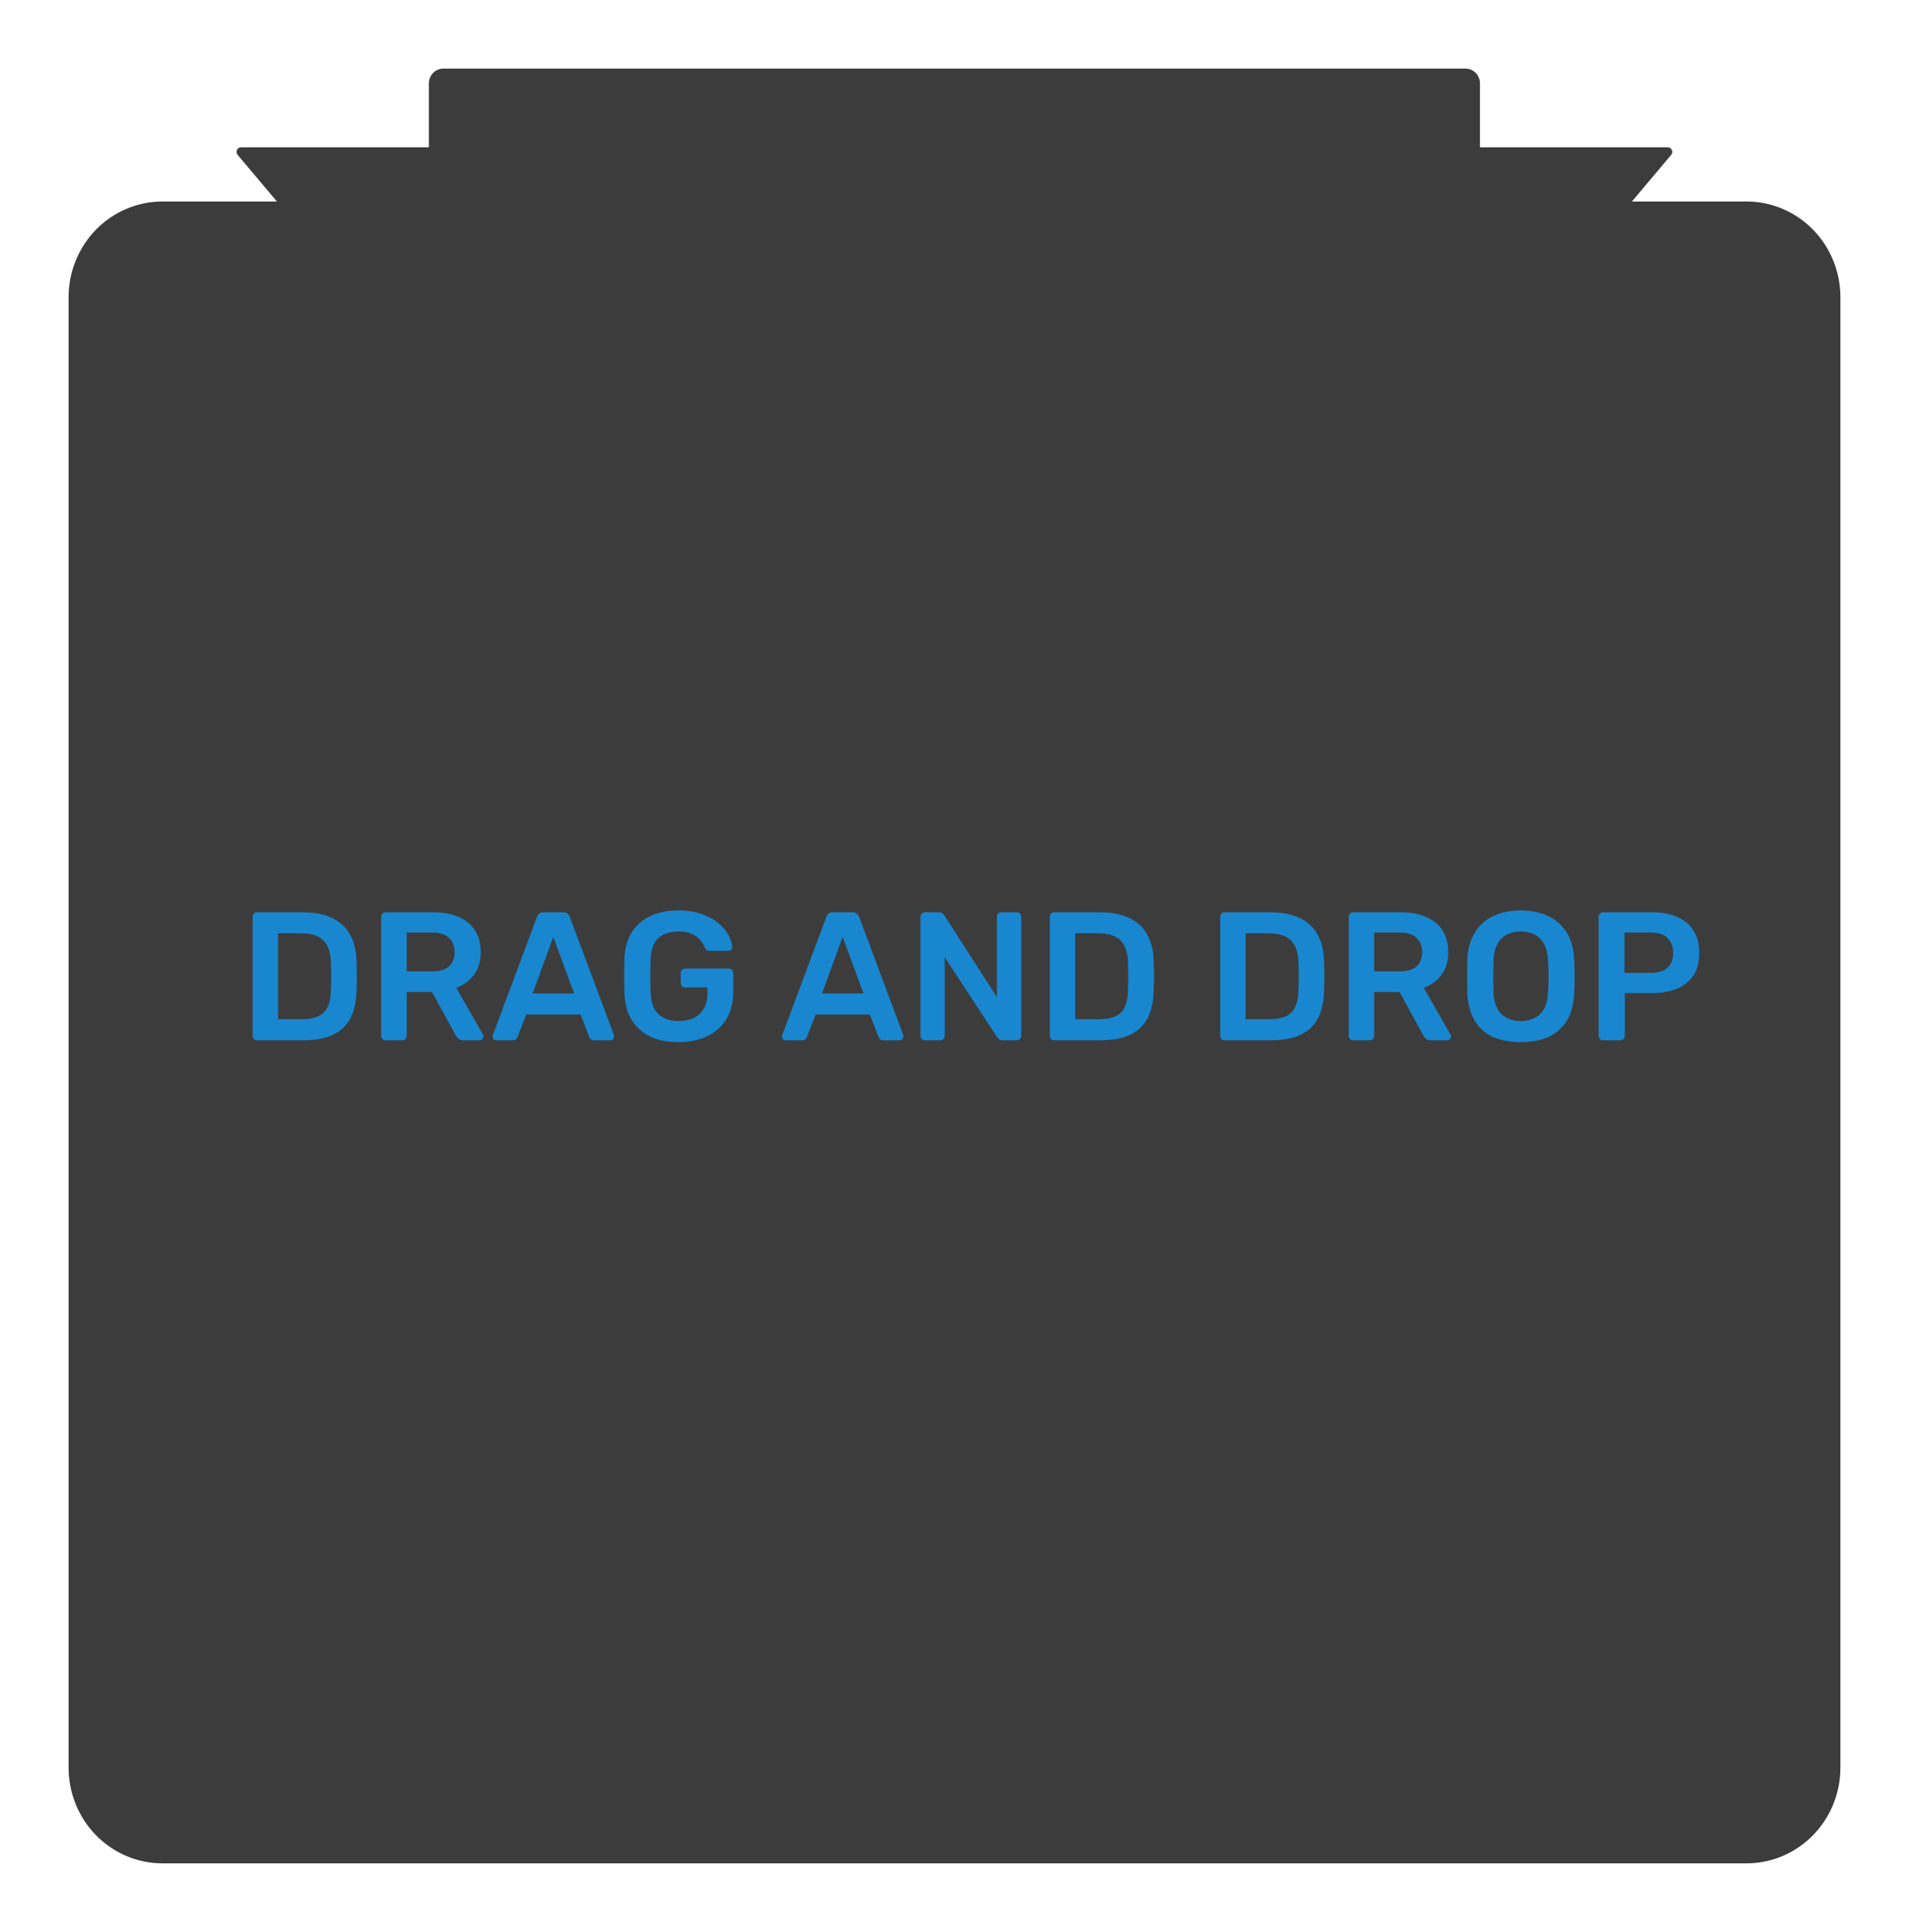 <svg width="167" height="169" viewBox="0 0 167 169" fill="none" xmlns="http://www.w3.org/2000/svg">
<g filter="url(#filter0_f_231_7081)">
<path d="M152.769 17.625H142.763L146.179 13.566C146.23 13.512 146.265 13.444 146.28 13.371C146.295 13.297 146.29 13.221 146.265 13.15C146.241 13.08 146.197 13.018 146.14 12.97C146.082 12.924 146.013 12.894 145.94 12.884H129.467V7.299C129.468 7.129 129.435 6.96 129.372 6.802C129.308 6.645 129.215 6.501 129.097 6.381C128.979 6.26 128.838 6.164 128.684 6.099C128.53 6.034 128.364 6 128.197 6H38.787C38.62 6 38.454 6.034 38.3 6.099C38.146 6.164 38.005 6.26 37.887 6.381C37.769 6.501 37.676 6.645 37.612 6.802C37.549 6.96 37.516 7.129 37.517 7.299V12.884H21.044C20.971 12.894 20.902 12.924 20.844 12.97C20.787 13.018 20.744 13.08 20.719 13.15C20.694 13.221 20.689 13.297 20.704 13.371C20.719 13.444 20.754 13.512 20.805 13.566L24.221 17.625H14.215C12.036 17.625 9.947 18.508 8.406 20.078C6.866 21.649 6 23.778 6 25.999V154.626C6 156.847 6.866 158.977 8.406 160.547C9.947 162.118 12.036 163 14.215 163H152.785C153.864 163 154.932 162.783 155.929 162.363C156.926 161.942 157.831 161.325 158.594 160.547C159.357 159.77 159.962 158.847 160.375 157.831C160.788 156.815 161 155.726 161 154.626V25.999C161 24.898 160.787 23.808 160.373 22.791C159.959 21.774 159.353 20.85 158.589 20.072C157.824 19.295 156.916 18.678 155.918 18.258C154.92 17.838 153.85 17.623 152.769 17.625Z" fill="#3C3C3C"/>
</g>
<path d="M22.484 91C22.377 91 22.286 90.963 22.212 90.888C22.137 90.813 22.1 90.723 22.1 90.616V80.2C22.1 80.083 22.137 79.987 22.212 79.912C22.286 79.837 22.377 79.8 22.484 79.8H26.388C27.465 79.8 28.35 79.965 29.044 80.296C29.748 80.627 30.276 81.117 30.628 81.768C30.99 82.419 31.177 83.213 31.188 84.152C31.209 84.621 31.22 85.037 31.22 85.4C31.22 85.763 31.209 86.173 31.188 86.632C31.166 87.624 30.985 88.445 30.644 89.096C30.302 89.736 29.785 90.216 29.092 90.536C28.409 90.845 27.534 91 26.468 91H22.484ZM24.324 89.16H26.388C26.985 89.16 27.47 89.075 27.844 88.904C28.217 88.733 28.489 88.461 28.66 88.088C28.841 87.704 28.937 87.203 28.948 86.584C28.958 86.264 28.964 85.987 28.964 85.752C28.974 85.507 28.974 85.267 28.964 85.032C28.964 84.787 28.958 84.509 28.948 84.2C28.926 83.325 28.708 82.68 28.292 82.264C27.876 81.848 27.214 81.64 26.308 81.64H24.324V89.16ZM33.734 91C33.627 91 33.536 90.963 33.462 90.888C33.387 90.813 33.35 90.723 33.35 90.616V80.2C33.35 80.083 33.387 79.987 33.462 79.912C33.536 79.837 33.627 79.8 33.734 79.8H37.878C39.168 79.8 40.187 80.099 40.934 80.696C41.68 81.293 42.054 82.163 42.054 83.304C42.054 84.093 41.856 84.749 41.462 85.272C41.078 85.795 40.56 86.173 39.91 86.408L42.246 90.488C42.278 90.552 42.294 90.611 42.294 90.664C42.294 90.76 42.256 90.84 42.182 90.904C42.118 90.968 42.043 91 41.958 91H40.502C40.32 91 40.182 90.952 40.086 90.856C39.99 90.76 39.915 90.664 39.862 90.568L37.798 86.776H35.574V90.616C35.574 90.723 35.536 90.813 35.462 90.888C35.398 90.963 35.307 91 35.19 91H33.734ZM35.574 84.968H37.83C38.48 84.968 38.966 84.824 39.286 84.536C39.606 84.237 39.766 83.821 39.766 83.288C39.766 82.755 39.606 82.339 39.286 82.04C38.976 81.731 38.491 81.576 37.83 81.576H35.574V84.968ZM43.427 91C43.342 91 43.262 90.968 43.187 90.904C43.123 90.84 43.091 90.76 43.091 90.664C43.091 90.621 43.102 90.573 43.123 90.52L46.979 80.2C47.011 80.093 47.07 80.003 47.155 79.928C47.251 79.843 47.379 79.8 47.539 79.8H49.283C49.443 79.8 49.566 79.843 49.651 79.928C49.736 80.003 49.8 80.093 49.843 80.2L53.699 90.52C53.71 90.573 53.715 90.621 53.715 90.664C53.715 90.76 53.683 90.84 53.619 90.904C53.555 90.968 53.48 91 53.395 91H52.003C51.854 91 51.742 90.968 51.667 90.904C51.603 90.829 51.56 90.76 51.539 90.696L50.787 88.744H46.035L45.283 90.696C45.262 90.76 45.214 90.829 45.139 90.904C45.075 90.968 44.968 91 44.819 91H43.427ZM46.595 86.904H50.227L48.403 81.96L46.595 86.904ZM59.342 91.16C58.361 91.16 57.523 90.989 56.83 90.648C56.148 90.307 55.614 89.816 55.23 89.176C54.857 88.525 54.654 87.752 54.622 86.856C54.611 86.397 54.606 85.907 54.606 85.384C54.606 84.851 54.611 84.349 54.622 83.88C54.654 82.995 54.857 82.237 55.23 81.608C55.614 80.979 56.153 80.493 56.846 80.152C57.55 79.811 58.382 79.64 59.342 79.64C60.121 79.64 60.803 79.747 61.39 79.96C61.977 80.163 62.462 80.429 62.846 80.76C63.241 81.08 63.534 81.427 63.726 81.8C63.929 82.173 64.035 82.52 64.046 82.84C64.057 82.936 64.03 83.016 63.966 83.08C63.902 83.144 63.817 83.176 63.71 83.176H62.062C61.956 83.176 61.876 83.155 61.822 83.112C61.769 83.069 61.721 83.005 61.678 82.92C61.593 82.696 61.459 82.477 61.278 82.264C61.097 82.04 60.852 81.853 60.542 81.704C60.233 81.555 59.833 81.48 59.342 81.48C58.617 81.48 58.035 81.672 57.598 82.056C57.172 82.44 56.942 83.075 56.91 83.96C56.878 84.888 56.878 85.827 56.91 86.776C56.942 87.683 57.177 88.333 57.614 88.728C58.062 89.123 58.649 89.32 59.374 89.32C59.854 89.32 60.281 89.235 60.654 89.064C61.038 88.893 61.337 88.627 61.55 88.264C61.774 87.901 61.886 87.437 61.886 86.872V86.376H59.934C59.828 86.376 59.737 86.339 59.662 86.264C59.587 86.189 59.55 86.093 59.55 85.976V85.128C59.55 85.011 59.587 84.915 59.662 84.84C59.737 84.765 59.828 84.728 59.934 84.728H63.758C63.876 84.728 63.966 84.765 64.03 84.84C64.105 84.915 64.142 85.011 64.142 85.128V86.808C64.142 87.704 63.945 88.477 63.55 89.128C63.166 89.779 62.611 90.28 61.886 90.632C61.172 90.984 60.324 91.16 59.342 91.16ZM68.74 91C68.654 91 68.574 90.968 68.5 90.904C68.436 90.84 68.404 90.76 68.404 90.664C68.404 90.621 68.414 90.573 68.436 90.52L72.292 80.2C72.324 80.093 72.382 80.003 72.468 79.928C72.564 79.843 72.692 79.8 72.852 79.8H74.596C74.756 79.8 74.878 79.843 74.964 79.928C75.049 80.003 75.113 80.093 75.156 80.2L79.012 90.52C79.022 90.573 79.028 90.621 79.028 90.664C79.028 90.76 78.996 90.84 78.932 90.904C78.868 90.968 78.793 91 78.708 91H77.316C77.166 91 77.054 90.968 76.98 90.904C76.916 90.829 76.873 90.76 76.852 90.696L76.1 88.744H71.348L70.596 90.696C70.574 90.76 70.526 90.829 70.452 90.904C70.388 90.968 70.281 91 70.132 91H68.74ZM71.908 86.904H75.54L73.716 81.96L71.908 86.904ZM80.905 91C80.799 91 80.708 90.963 80.633 90.888C80.559 90.813 80.521 90.723 80.521 90.616V80.2C80.521 80.083 80.559 79.987 80.633 79.912C80.708 79.837 80.799 79.8 80.905 79.8H82.137C82.287 79.8 82.393 79.837 82.457 79.912C82.532 79.976 82.58 80.024 82.601 80.056L87.209 87.224V80.2C87.209 80.083 87.241 79.987 87.305 79.912C87.38 79.837 87.476 79.8 87.593 79.8H88.937C89.055 79.8 89.151 79.837 89.225 79.912C89.3 79.987 89.337 80.083 89.337 80.2V90.6C89.337 90.717 89.3 90.813 89.225 90.888C89.151 90.963 89.06 91 88.953 91H87.705C87.556 91 87.449 90.963 87.385 90.888C87.321 90.813 87.273 90.765 87.241 90.744L82.649 83.736V90.616C82.649 90.723 82.612 90.813 82.537 90.888C82.463 90.963 82.367 91 82.249 91H80.905ZM92.218 91C92.111 91 92.021 90.963 91.946 90.888C91.871 90.813 91.834 90.723 91.834 90.616V80.2C91.834 80.083 91.871 79.987 91.946 79.912C92.021 79.837 92.111 79.8 92.218 79.8H96.122C97.199 79.8 98.085 79.965 98.778 80.296C99.482 80.627 100.01 81.117 100.362 81.768C100.725 82.419 100.911 83.213 100.922 84.152C100.943 84.621 100.954 85.037 100.954 85.4C100.954 85.763 100.943 86.173 100.922 86.632C100.901 87.624 100.719 88.445 100.378 89.096C100.037 89.736 99.519 90.216 98.826 90.536C98.143 90.845 97.269 91 96.202 91H92.218ZM94.058 89.16H96.122C96.719 89.16 97.205 89.075 97.578 88.904C97.951 88.733 98.223 88.461 98.394 88.088C98.575 87.704 98.671 87.203 98.682 86.584C98.693 86.264 98.698 85.987 98.698 85.752C98.709 85.507 98.709 85.267 98.698 85.032C98.698 84.787 98.693 84.509 98.682 84.2C98.661 83.325 98.442 82.68 98.026 82.264C97.61 81.848 96.949 81.64 96.042 81.64H94.058V89.16ZM107.124 91C107.018 91 106.927 90.963 106.852 90.888C106.778 90.813 106.74 90.723 106.74 90.616V80.2C106.74 80.083 106.778 79.987 106.852 79.912C106.927 79.837 107.018 79.8 107.124 79.8H111.028C112.106 79.8 112.991 79.965 113.684 80.296C114.388 80.627 114.916 81.117 115.268 81.768C115.631 82.419 115.818 83.213 115.828 84.152C115.85 84.621 115.86 85.037 115.86 85.4C115.86 85.763 115.85 86.173 115.828 86.632C115.807 87.624 115.626 88.445 115.284 89.096C114.943 89.736 114.426 90.216 113.732 90.536C113.05 90.845 112.175 91 111.108 91H107.124ZM108.964 89.16H111.028C111.626 89.16 112.111 89.075 112.484 88.904C112.858 88.733 113.13 88.461 113.3 88.088C113.482 87.704 113.578 87.203 113.588 86.584C113.599 86.264 113.604 85.987 113.604 85.752C113.615 85.507 113.615 85.267 113.604 85.032C113.604 84.787 113.599 84.509 113.588 84.2C113.567 83.325 113.348 82.68 112.932 82.264C112.516 81.848 111.855 81.64 110.948 81.64H108.964V89.16ZM118.374 91C118.268 91 118.177 90.963 118.102 90.888C118.028 90.813 117.99 90.723 117.99 90.616V80.2C117.99 80.083 118.028 79.987 118.102 79.912C118.177 79.837 118.268 79.8 118.374 79.8H122.518C123.809 79.8 124.828 80.099 125.574 80.696C126.321 81.293 126.694 82.163 126.694 83.304C126.694 84.093 126.497 84.749 126.102 85.272C125.718 85.795 125.201 86.173 124.55 86.408L126.886 90.488C126.918 90.552 126.934 90.611 126.934 90.664C126.934 90.76 126.897 90.84 126.822 90.904C126.758 90.968 126.684 91 126.598 91H125.142C124.961 91 124.822 90.952 124.726 90.856C124.63 90.76 124.556 90.664 124.502 90.568L122.438 86.776H120.214V90.616C120.214 90.723 120.177 90.813 120.102 90.888C120.038 90.963 119.948 91 119.83 91H118.374ZM120.214 84.968H122.47C123.121 84.968 123.606 84.824 123.926 84.536C124.246 84.237 124.406 83.821 124.406 83.288C124.406 82.755 124.246 82.339 123.926 82.04C123.617 81.731 123.132 81.576 122.47 81.576H120.214V84.968ZM133.029 91.16C132.079 91.16 131.263 91.005 130.581 90.696C129.898 90.376 129.365 89.891 128.981 89.24C128.597 88.579 128.389 87.757 128.357 86.776C128.346 86.317 128.341 85.864 128.341 85.416C128.341 84.968 128.346 84.509 128.357 84.04C128.389 83.069 128.602 82.259 128.997 81.608C129.391 80.957 129.93 80.467 130.613 80.136C131.306 79.805 132.111 79.64 133.029 79.64C133.946 79.64 134.751 79.805 135.445 80.136C136.138 80.467 136.682 80.957 137.077 81.608C137.471 82.259 137.685 83.069 137.717 84.04C137.738 84.509 137.749 84.968 137.749 85.416C137.749 85.864 137.738 86.317 137.717 86.776C137.685 87.757 137.477 88.579 137.093 89.24C136.709 89.891 136.17 90.376 135.477 90.696C134.794 91.005 133.978 91.16 133.029 91.16ZM133.029 89.32C133.722 89.32 134.287 89.117 134.725 88.712C135.162 88.296 135.397 87.624 135.429 86.696C135.45 86.227 135.461 85.795 135.461 85.4C135.461 84.995 135.45 84.563 135.429 84.104C135.407 83.485 135.29 82.984 135.077 82.6C134.874 82.205 134.597 81.923 134.245 81.752C133.893 81.571 133.487 81.48 133.029 81.48C132.581 81.48 132.181 81.571 131.829 81.752C131.477 81.923 131.194 82.205 130.981 82.6C130.778 82.984 130.666 83.485 130.645 84.104C130.634 84.563 130.629 84.995 130.629 85.4C130.629 85.795 130.634 86.227 130.645 86.696C130.677 87.624 130.911 88.296 131.349 88.712C131.786 89.117 132.346 89.32 133.029 89.32ZM140.234 91C140.127 91 140.036 90.963 139.962 90.888C139.887 90.813 139.85 90.723 139.85 90.616V80.2C139.85 80.083 139.887 79.987 139.962 79.912C140.036 79.837 140.127 79.8 140.234 79.8H144.522C145.354 79.8 146.079 79.933 146.698 80.2C147.316 80.456 147.796 80.851 148.138 81.384C148.479 81.907 148.65 82.563 148.65 83.352C148.65 84.152 148.479 84.813 148.138 85.336C147.796 85.848 147.316 86.232 146.698 86.488C146.079 86.744 145.354 86.872 144.522 86.872H142.138V90.616C142.138 90.723 142.1 90.813 142.026 90.888C141.962 90.963 141.871 91 141.754 91H140.234ZM142.106 85.096H144.442C145.06 85.096 145.535 84.952 145.866 84.664C146.196 84.365 146.362 83.928 146.362 83.352C146.362 82.819 146.207 82.392 145.898 82.072C145.588 81.741 145.103 81.576 144.442 81.576H142.106V85.096Z" fill="#1887D0"/>
<defs>
<filter id="filter0_f_231_7081" x="0" y="0" width="167" height="169" filterUnits="userSpaceOnUse" color-interpolation-filters="sRGB">
<feFlood flood-opacity="0" result="BackgroundImageFix"/>
<feBlend mode="normal" in="SourceGraphic" in2="BackgroundImageFix" result="shape"/>
<feGaussianBlur stdDeviation="3" result="effect1_foregroundBlur_231_7081"/>
</filter>
</defs>
</svg>
